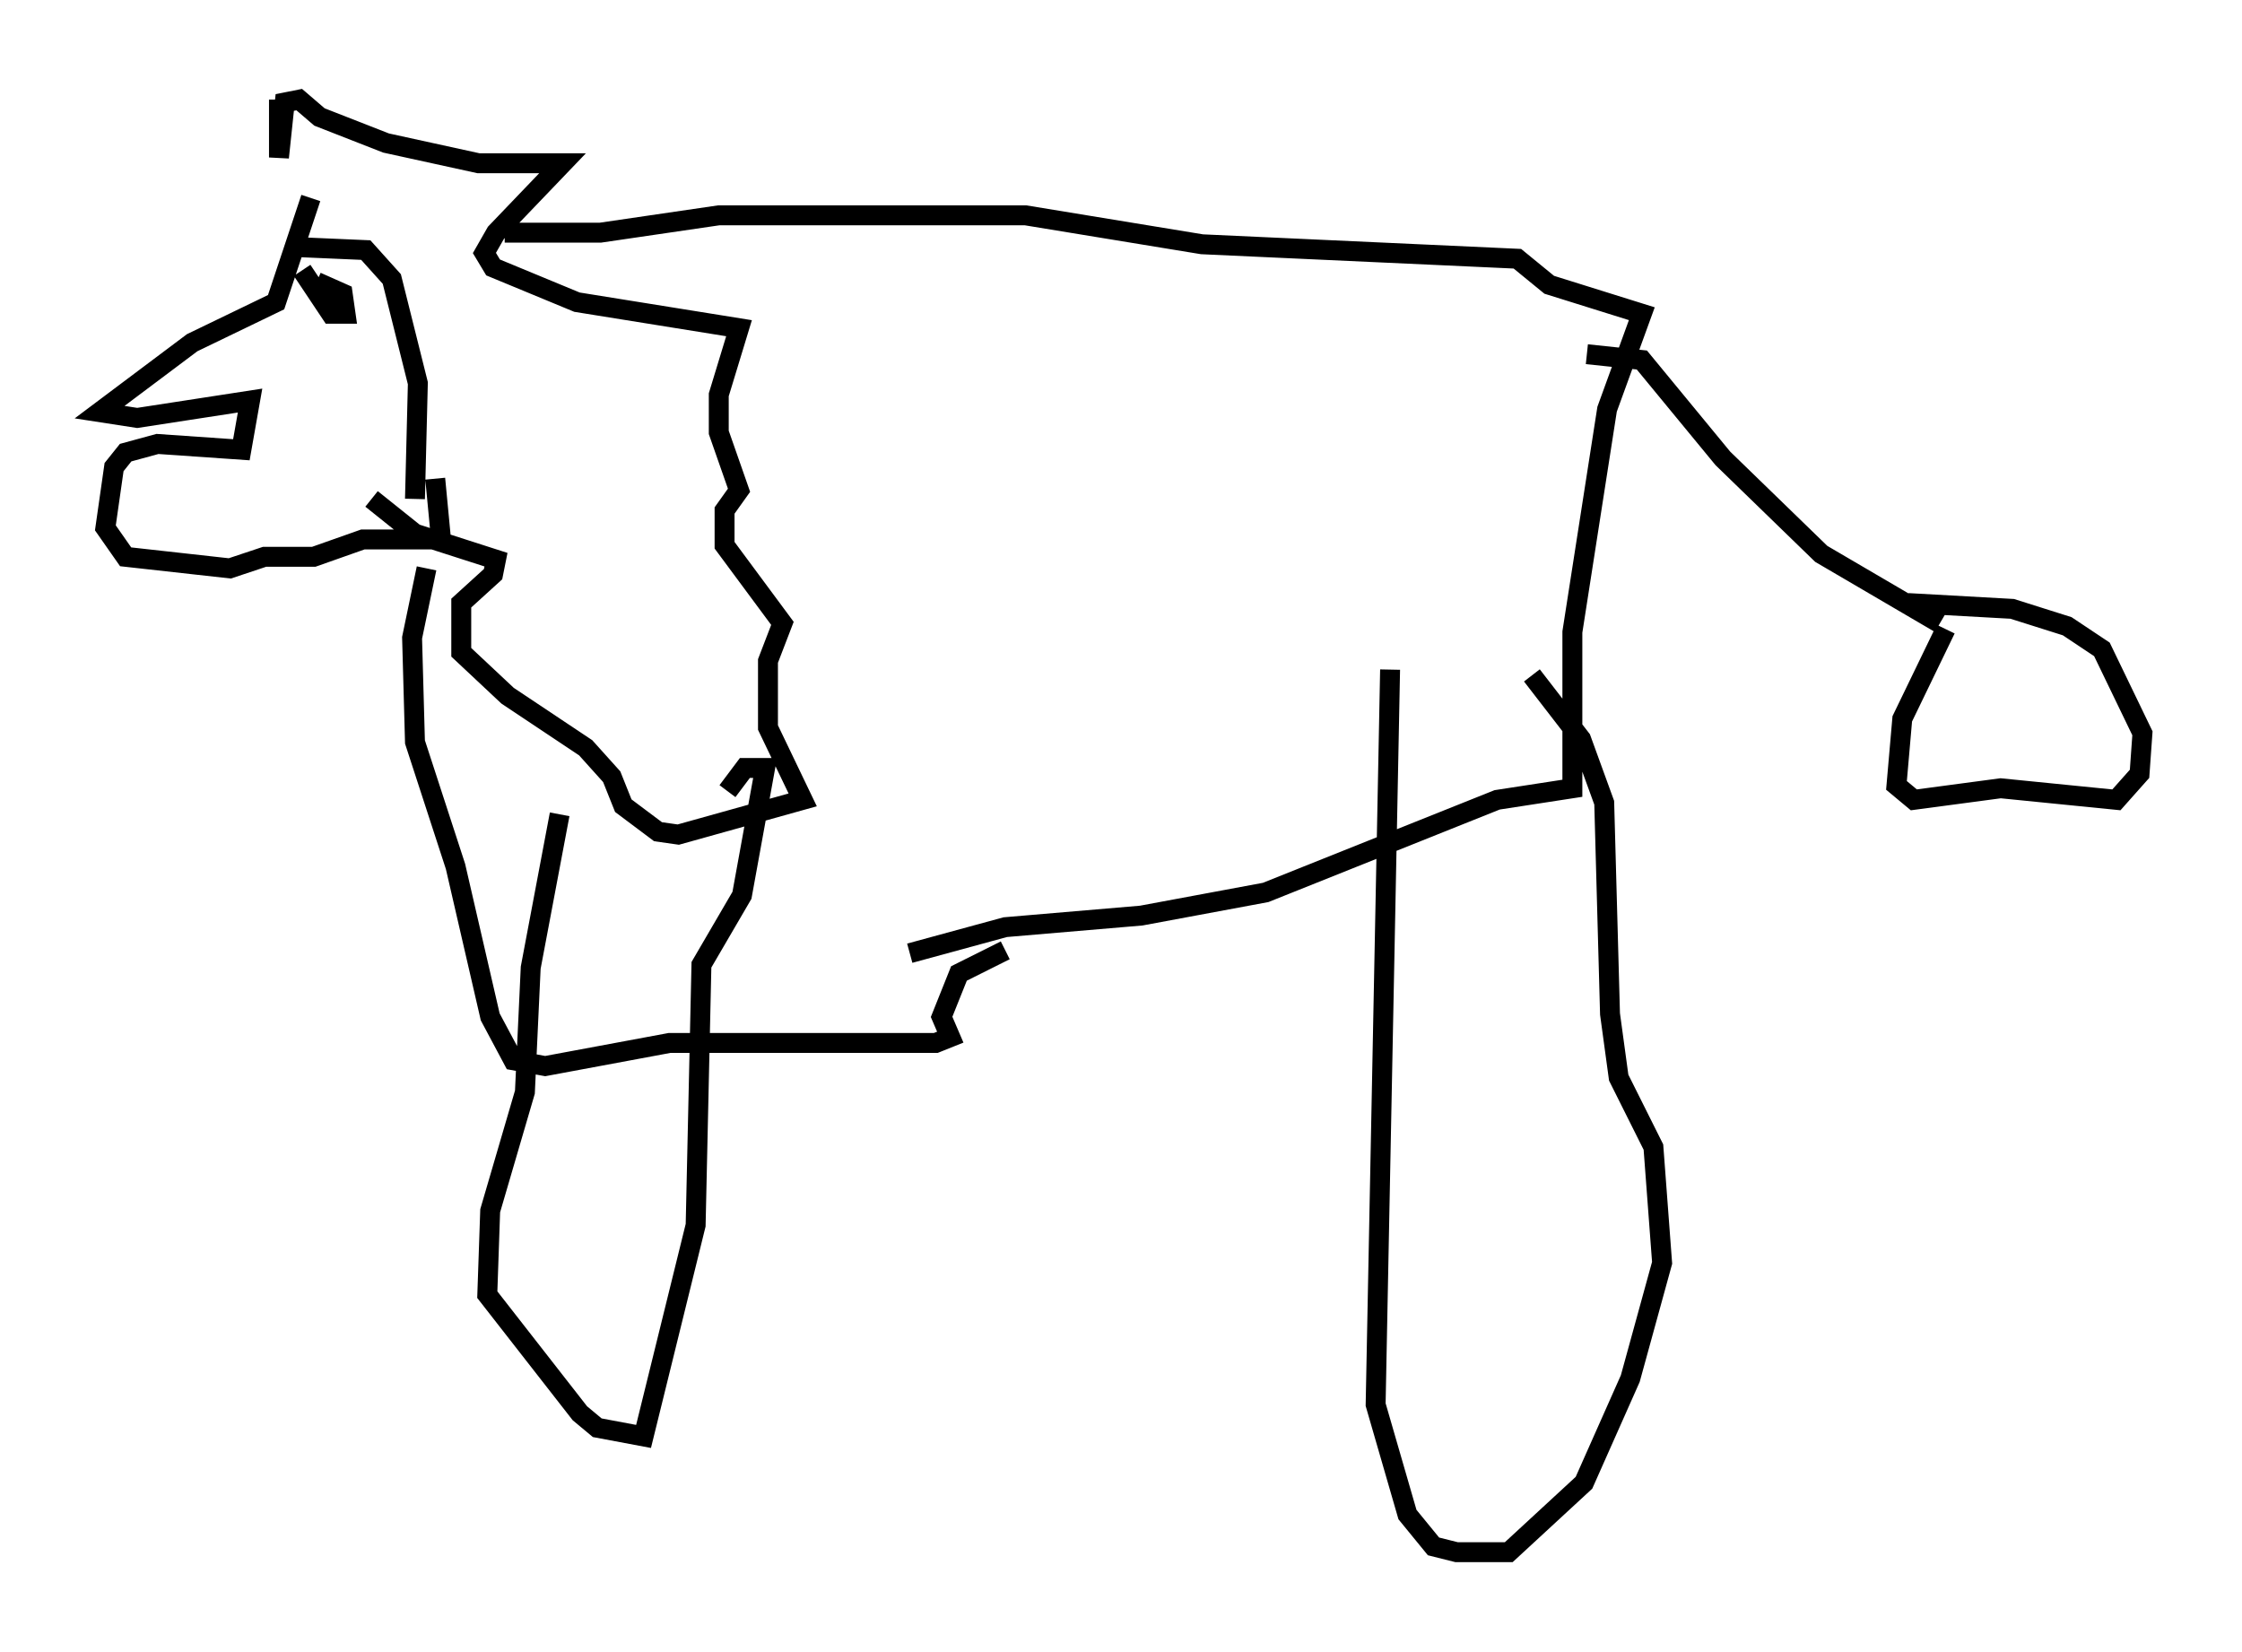 <?xml version="1.0" encoding="utf-8" ?>
<svg baseProfile="full" height="82.916" version="1.1" width="112.547" xmlns="http://www.w3.org/2000/svg" xmlns:ev="http://www.w3.org/2001/xml-events" xmlns:xlink="http://www.w3.org/1999/xlink"><defs /><rect fill="white" height="82.916" width="112.547" x="0" y="0" /><path d="M15.603, 8.196 m0.0, 1.743 l-1.743, 5.229 -4.212, 2.034 l-4.648, 3.486 1.888, 0.291 l5.665, -0.872 -0.436, 2.469 l-4.212, -0.291 -1.598, 0.436 l-0.581, 0.726 -0.436, 3.05 l1.017, 1.453 5.229, 0.581 l1.743, -0.581 2.469, 0.0 l2.469, -0.872 3.922, 0.0 l-0.291, -3.05 m-6.682, -10.458 l1.453, 2.179 0.726, 0.0 l-0.145, -1.017 -1.307, -0.581 m-0.872, -1.743 l3.341, 0.145 1.307, 1.453 l1.307, 5.229 -0.145, 5.81 m-6.827, -20.045 l0.0, 2.905 0.291, -2.76 l0.726, -0.145 1.017, 0.872 l3.341, 1.307 4.648, 1.017 l4.212, 0.0 -3.341, 3.486 l-0.581, 1.017 0.436, 0.726 l4.212, 1.743 8.134, 1.307 l-1.017, 3.341 0.0, 1.888 l1.017, 2.905 -0.726, 1.017 l0.0, 1.743 2.905, 3.922 l-0.726, 1.888 0.0, 3.341 l1.743, 3.631 -6.246, 1.743 l-1.017, -0.145 -1.743, -1.307 l-0.581, -1.453 -1.307, -1.453 l-3.922, -2.615 -2.324, -2.179 l0.0, -2.469 1.598, -1.453 l0.145, -0.726 -4.067, -1.307 l-2.179, -1.743 m2.76, 3.486 l-0.726, 3.486 0.145, 5.229 l2.034, 6.246 1.743, 7.553 l1.162, 2.179 1.598, 0.291 l6.246, -1.162 13.363, 0.0 l0.726, -0.291 -0.436, -1.017 l0.872, -2.179 2.324, -1.162 m-25.128, -36.022 l4.793, 0.0 5.955, -0.872 l15.397, 0.0 8.86, 1.453 l15.832, 0.726 1.598, 1.307 l4.648, 1.453 -1.743, 4.793 l-1.743, 11.184 0.0, 7.844 l-3.777, 0.581 -11.62, 4.648 l-6.246, 1.162 -6.827, 0.581 l-4.793, 1.307 m-17.575, -6.972 l-1.453, 7.698 -0.291, 6.246 l-1.743, 5.955 -0.145, 4.212 l4.648, 5.955 0.872, 0.726 l2.324, 0.436 2.615, -10.603 l0.291, -13.073 2.034, -3.486 l1.162, -6.391 -1.017, 0.0 l-0.872, 1.162 m33.263, -6.101 l-0.726, 36.894 1.598, 5.52 l1.307, 1.598 1.162, 0.291 l2.615, 0.0 3.777, -3.486 l2.324, -5.229 1.598, -5.81 l-0.436, -5.81 -1.743, -3.486 l-0.436, -3.196 -0.291, -10.603 l-1.162, -3.196 -2.469, -3.196 m2.76, -16.123 l2.76, 0.291 4.067, 4.939 l4.939, 4.793 5.955, 3.486 m0.291, 0.291 l-2.179, 4.503 -0.291, 3.341 l0.872, 0.726 4.358, -0.581 l5.81, 0.581 1.162, -1.307 l0.145, -2.034 -2.034, -4.212 l-1.743, -1.162 -2.76, -0.872 l-5.229, -0.291 " fill="none" stroke="black" stroke-width="1" /></svg>